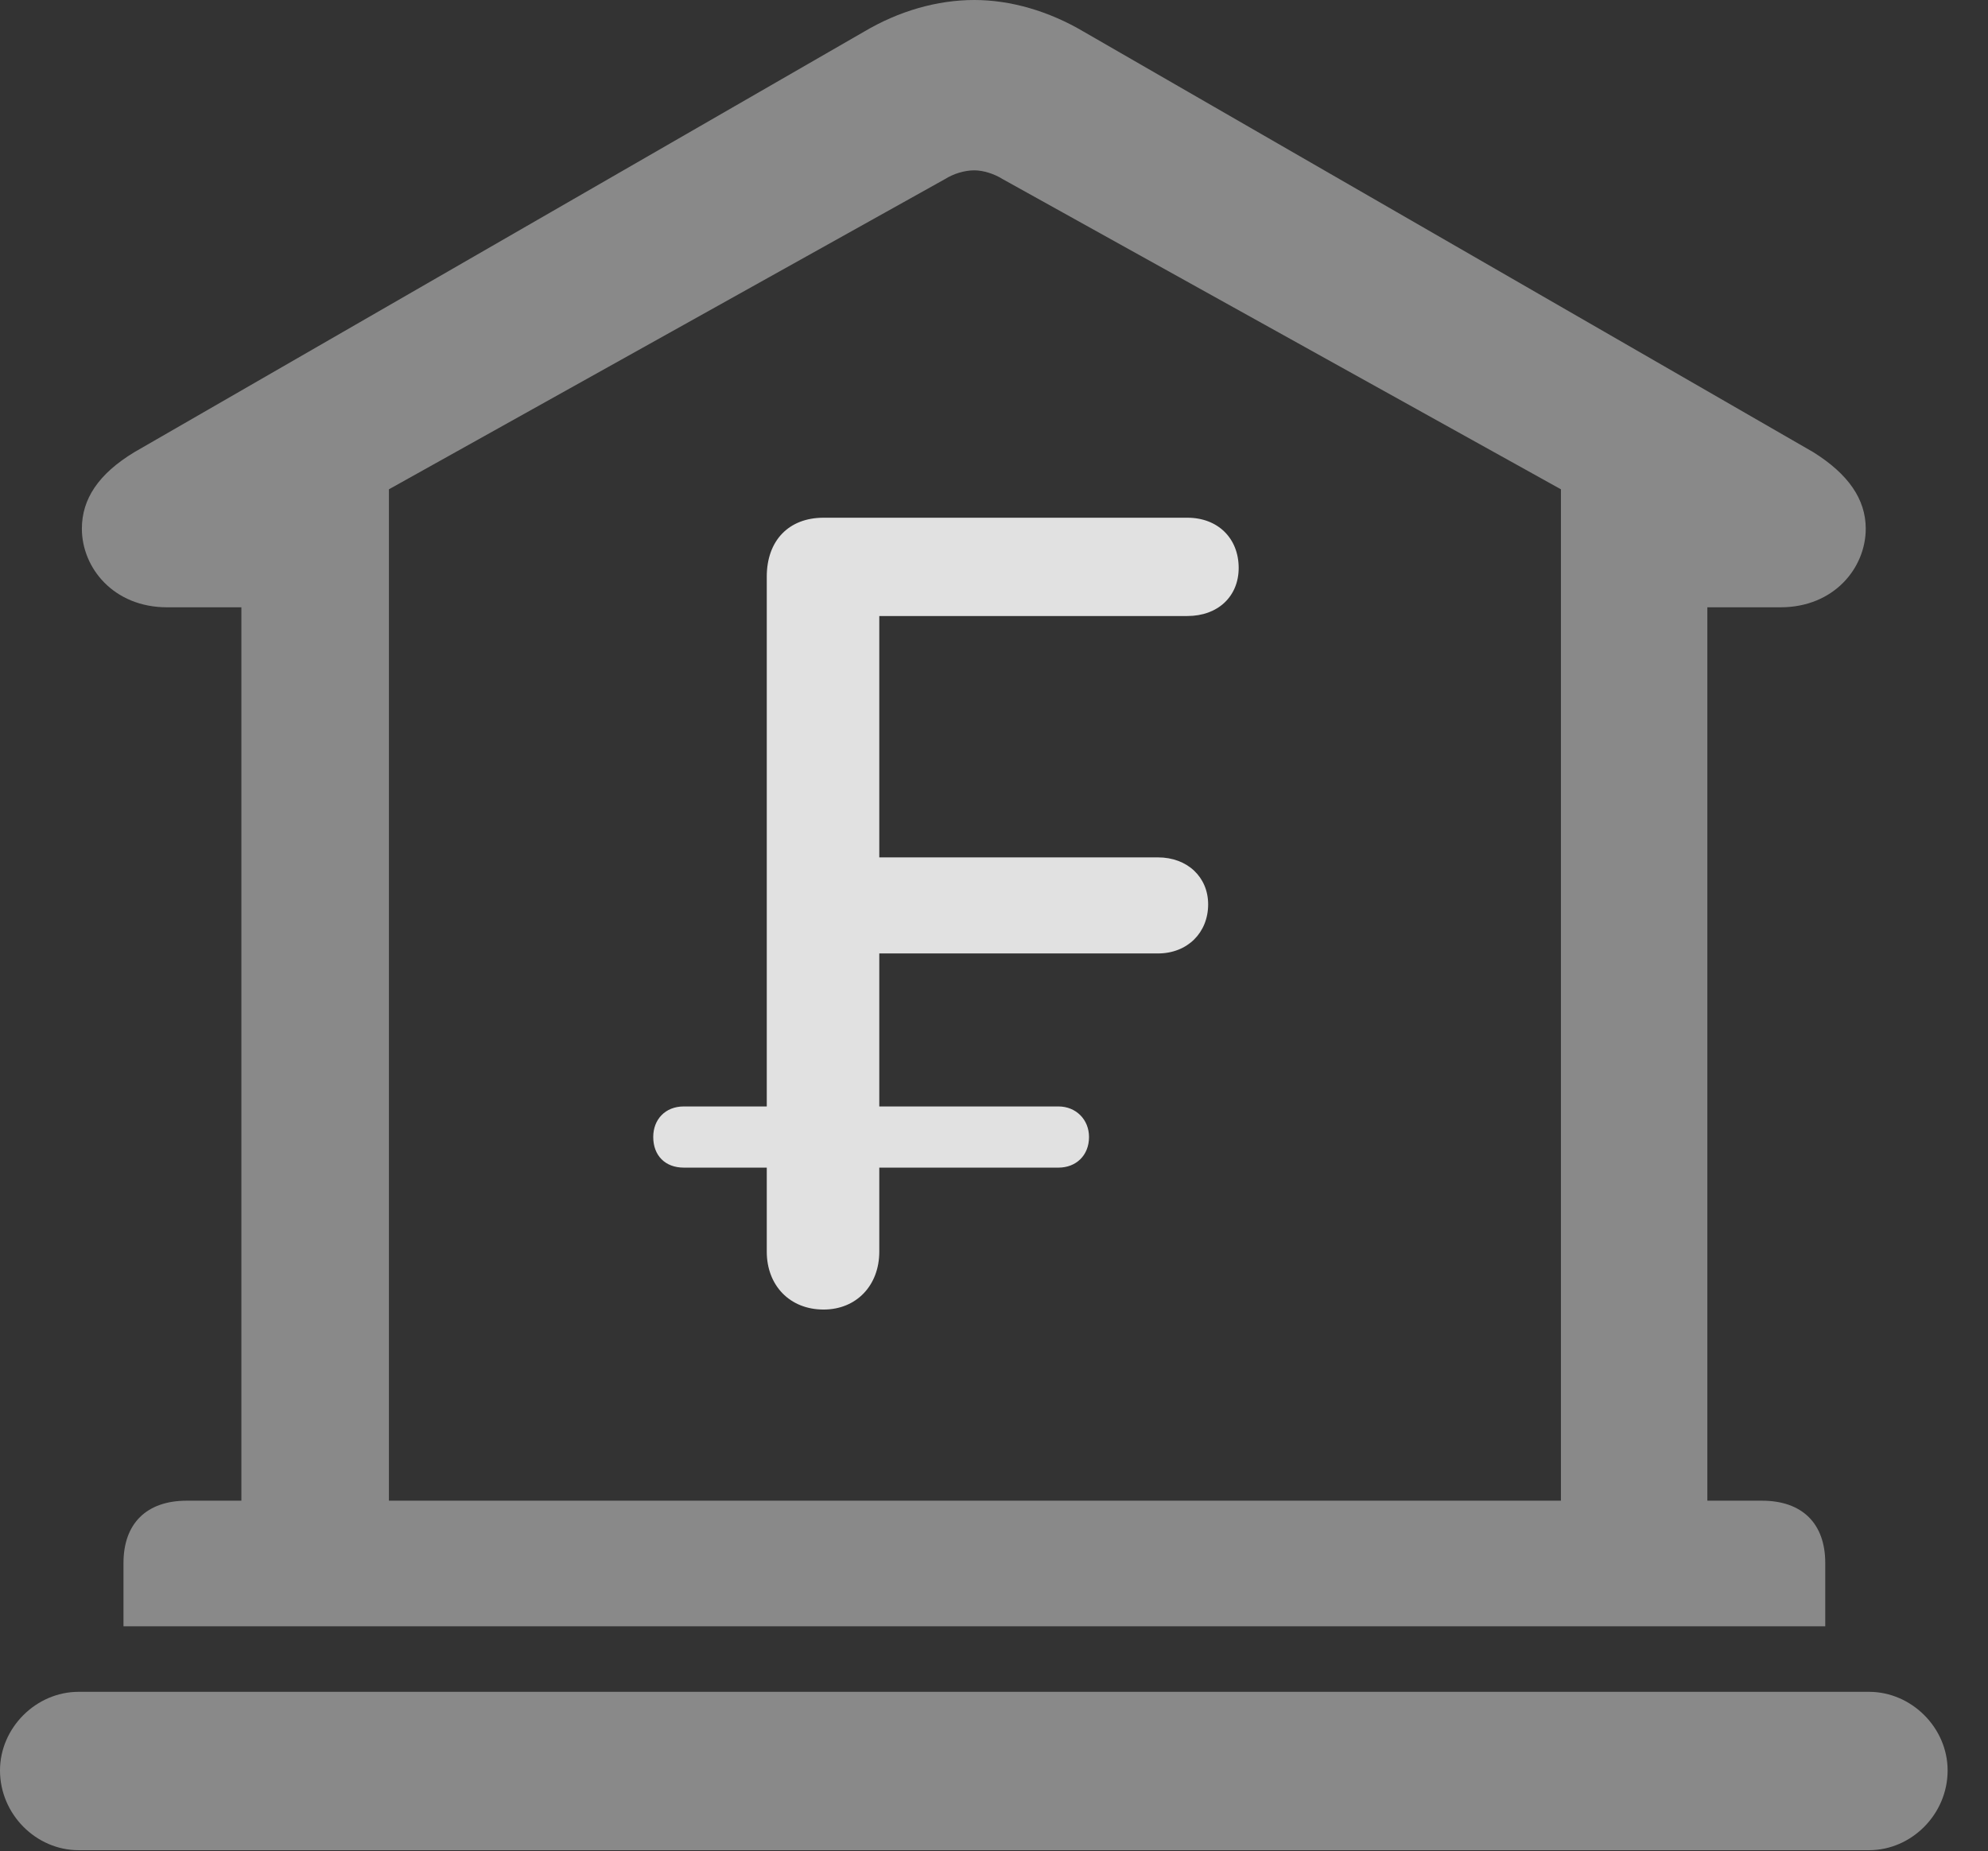 <?xml version="1.0" encoding="UTF-8"?>
<!--Generator: Apple Native CoreSVG 341-->
<!DOCTYPE svg
PUBLIC "-//W3C//DTD SVG 1.1//EN"
       "http://www.w3.org/Graphics/SVG/1.1/DTD/svg11.dtd">
<svg version="1.1" xmlns="http://www.w3.org/2000/svg" xmlns:xlink="http://www.w3.org/1999/xlink" viewBox="0 0 17.773 16.553">
 <rect x="0" y="0" width="17.773" height="16.553" fill="#333333" stroke="none"/>
 <g>
  <rect height="16.553" opacity="0" width="17.773" x="0" y="0"/>
  <path d="M1.104 14.541L16.318 14.541L16.318 13.975C16.318 13.623 16.113 13.418 15.752 13.418L15.264 13.418L15.264 5.43L15.918 5.43C16.396 5.43 16.68 5.078 16.68 4.727C16.68 4.463 16.523 4.238 16.211 4.043L9.688 0.283C9.375 0.098 9.033 0 8.711 0C8.379 0 8.037 0.098 7.725 0.283L1.201 4.043C0.879 4.238 0.732 4.463 0.732 4.727C0.732 5.078 1.016 5.43 1.494 5.43L2.158 5.43L2.158 13.418L1.67 13.418C1.309 13.418 1.104 13.623 1.104 13.975ZM3.477 13.418L3.477 4.375L8.447 1.602C8.525 1.553 8.623 1.523 8.711 1.523C8.789 1.523 8.887 1.553 8.965 1.602L13.955 4.375L13.955 13.418ZM0.703 16.543L16.709 16.543C17.09 16.543 17.412 16.221 17.412 15.83C17.412 15.449 17.09 15.127 16.709 15.127L0.703 15.127C0.322 15.127 0 15.449 0 15.83C0 16.221 0.322 16.543 0.703 16.543Z" fill="white" fill-opacity="0.425"/>
  <path d="M7.363 11.709C7.656 11.709 7.861 11.494 7.861 11.191L7.861 10.44L9.463 10.44C9.619 10.44 9.736 10.332 9.736 10.166C9.736 10.01 9.619 9.893 9.463 9.893L7.861 9.893L7.861 8.525L10.352 8.525C10.615 8.525 10.801 8.34 10.801 8.086C10.801 7.842 10.615 7.666 10.352 7.666L7.861 7.666L7.861 5.508L10.615 5.508C10.889 5.508 11.074 5.332 11.074 5.078C11.074 4.814 10.889 4.629 10.615 4.629L7.363 4.629C7.051 4.629 6.855 4.834 6.855 5.156L6.855 9.893L6.113 9.893C5.947 9.893 5.84 10.01 5.84 10.166C5.84 10.332 5.947 10.44 6.113 10.44L6.855 10.44L6.855 11.191C6.855 11.494 7.061 11.709 7.363 11.709Z" fill="white" fill-opacity="0.85"/>
 </g>
</svg>
